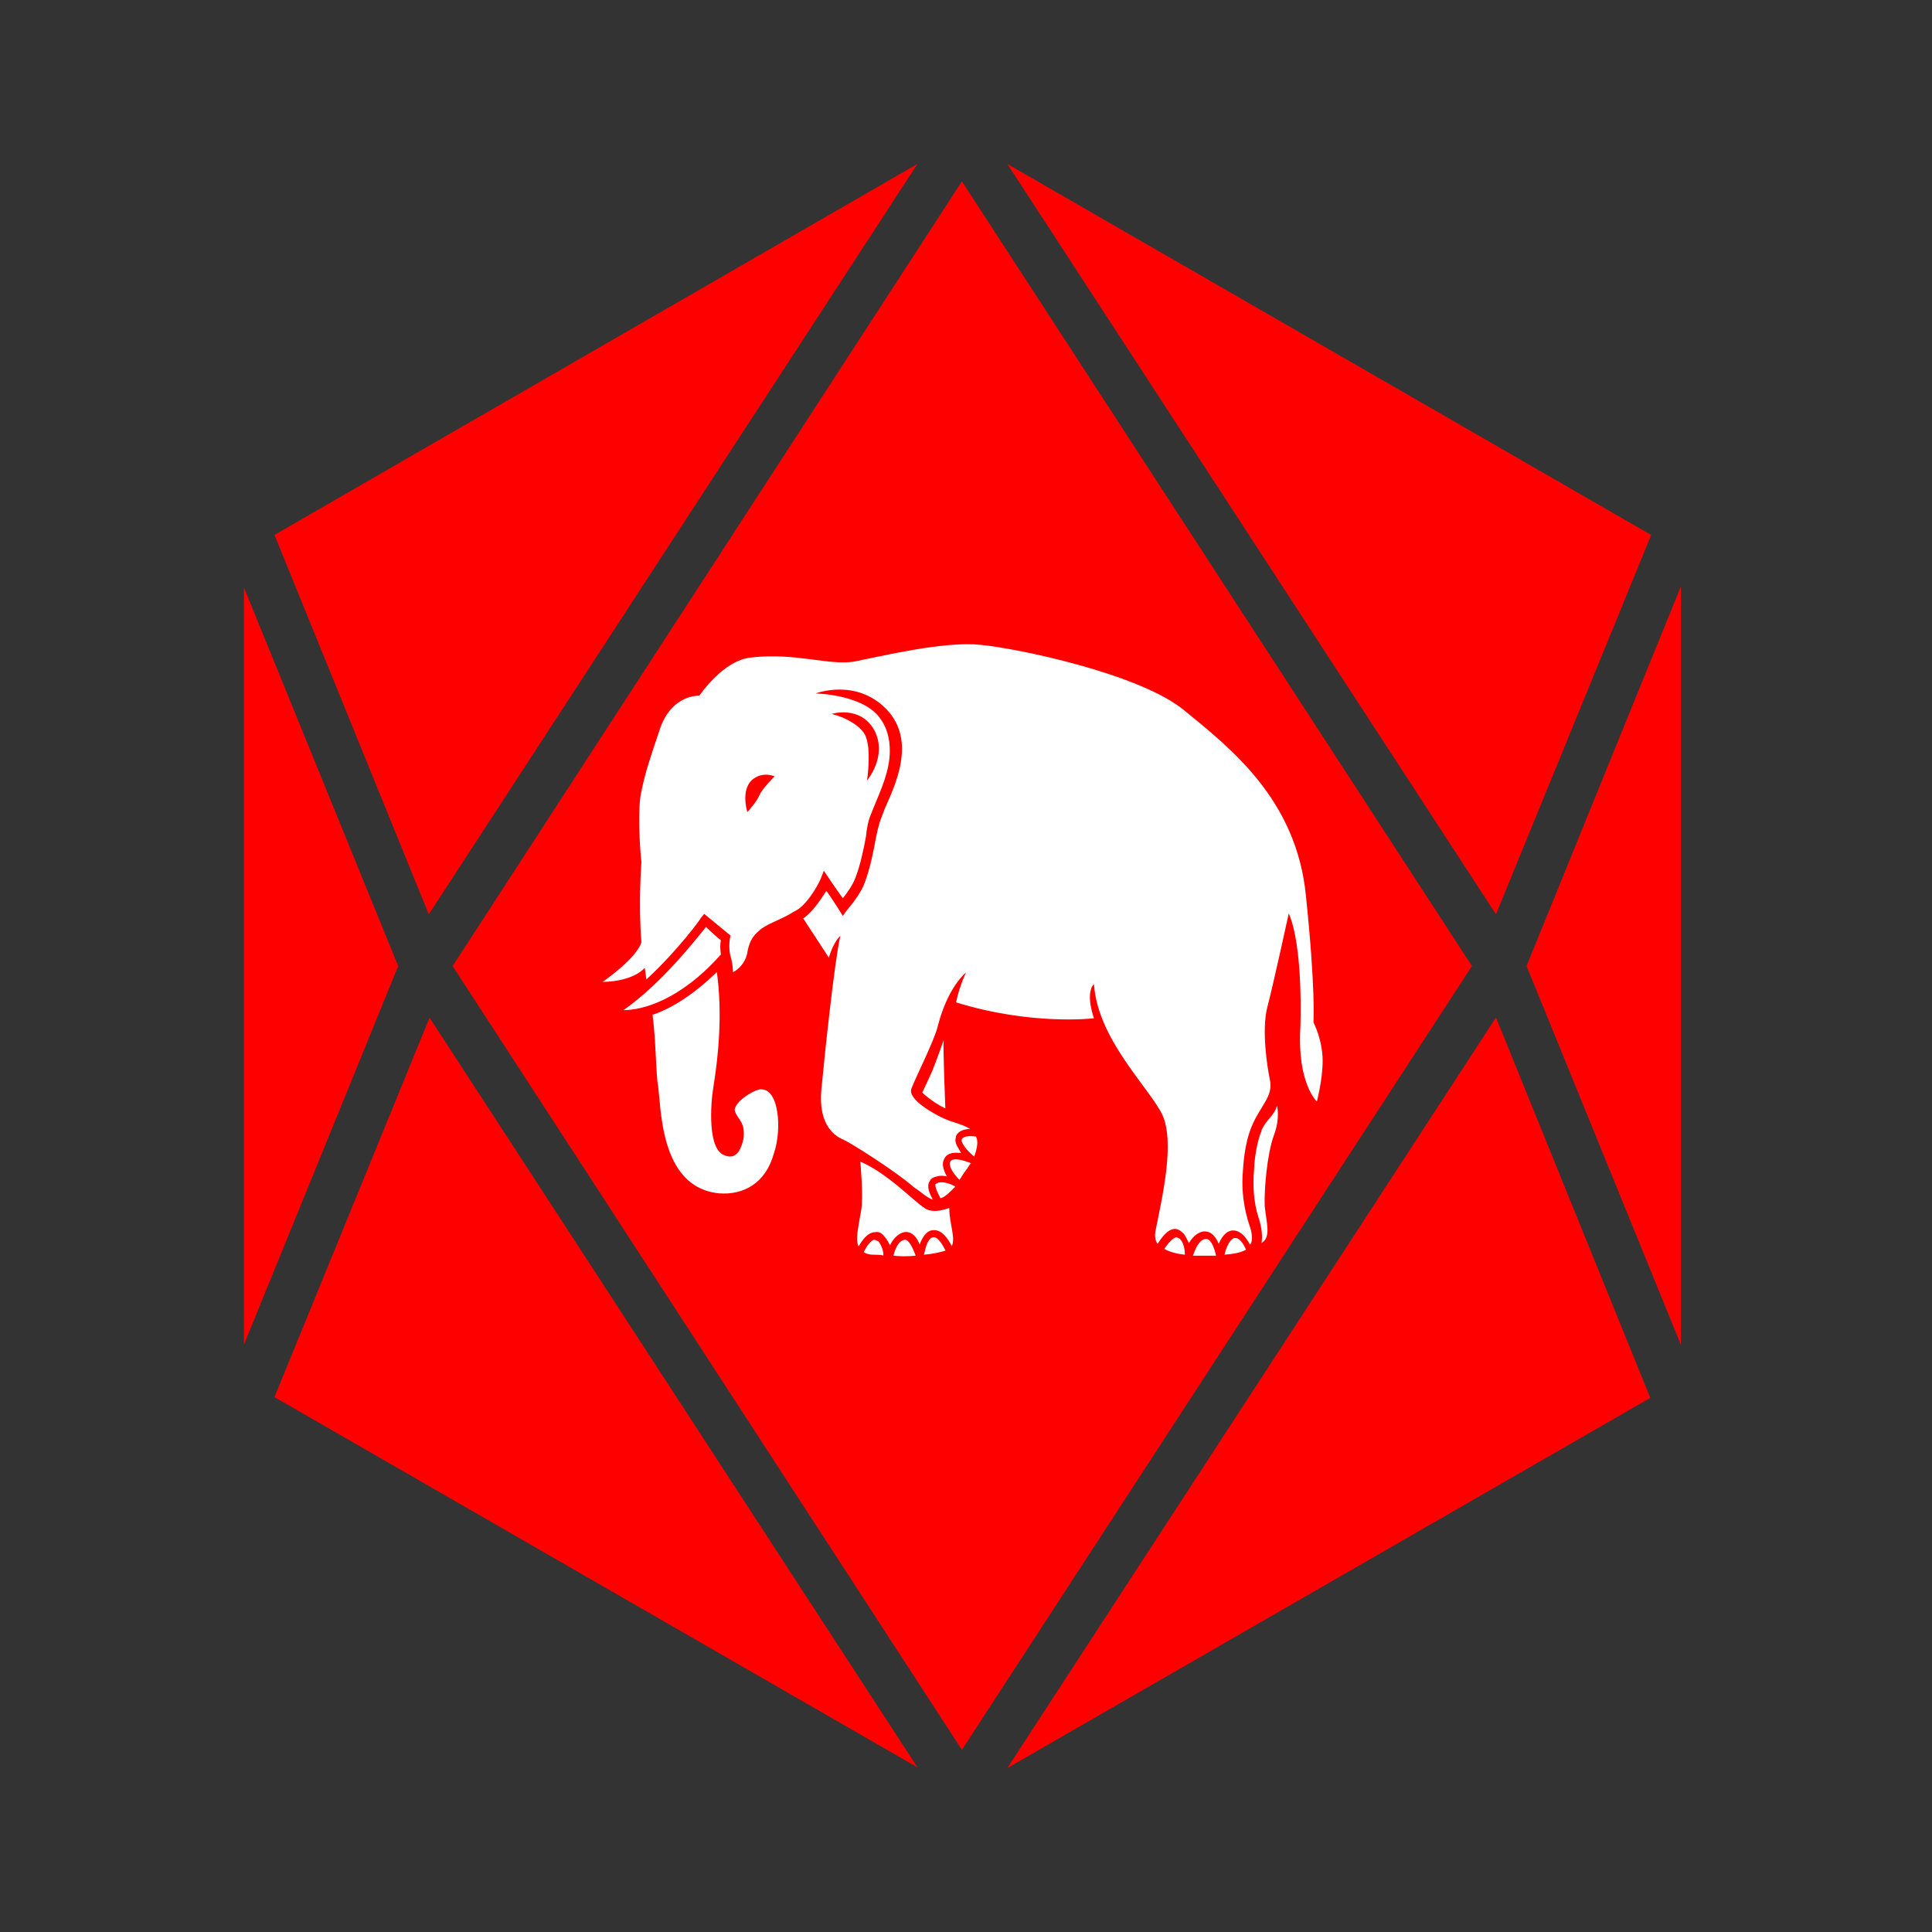 <svg width="32" height="32" viewBox="0 0 32 32" fill="none" xmlns="http://www.w3.org/2000/svg">
<rect x="0" y="0" width="32" height="32" fill="#333333" stroke="none"/>
<path d="M27.349 8.86L24.778 15.144L16.684 2.715L27.347 8.86H27.349ZM25.285 16.001L27.84 22.272V9.715L25.285 15.999V16.001ZM16.684 29.285L27.334 23.153L24.778 16.853L16.684 29.285ZM4.546 23.14L15.196 29.273L7.115 16.856L4.546 23.14ZM4.04 22.272L6.595 16.001L4.04 9.73V22.272ZM7.497 16.001L15.932 28.983L24.38 16.001L15.932 3.004L7.497 16.001ZM4.546 8.86L7.102 15.144L15.196 2.715L4.546 8.86Z" fill="#FF0000"/>
<path d="M11.694 15.353C11.761 15.42 11.885 15.532 11.94 15.574C11.927 15.629 11.927 15.712 11.94 15.809C11.255 16.58 10.627 16.731 10.327 16.731C10.955 16.291 11.503 15.587 11.694 15.353ZM12.611 18.041C12.488 18.041 12.12 18.276 12.175 18.414C12.229 18.552 12.353 18.593 12.312 18.87C12.283 18.995 12.216 19.229 11.996 19.133C11.723 19.036 11.764 18.307 11.818 17.989C11.901 17.479 11.968 16.775 11.873 16.1C11.477 16.486 11.107 16.707 10.821 16.804H10.808C10.862 17.231 10.862 17.671 10.89 17.919C10.958 18.263 10.89 19.669 11.916 19.766C12.312 19.794 12.681 19.602 12.818 19.104C12.955 18.706 12.901 18.044 12.614 18.044M15.454 17.71C15.387 17.861 15.276 18.096 15.276 18.096C15.276 18.096 15.426 18.247 15.658 18.359C15.658 18.359 15.617 17.353 15.63 17.228C15.63 17.228 15.493 17.614 15.452 17.71M20.897 18.729C20.814 18.909 20.773 19.24 20.773 19.349C20.744 19.667 20.773 19.94 20.84 20.149C20.935 20.425 20.894 20.589 20.894 20.589C21.057 20.493 20.977 20.258 20.948 19.982C20.935 19.706 20.99 19.099 21.098 18.81C21.207 18.521 21.152 18.315 21.152 18.315C21.098 18.494 20.974 18.536 20.891 18.729M15.454 20.493C15.371 20.506 15.33 20.657 15.304 20.782C15.454 20.769 15.578 20.74 15.661 20.714C15.62 20.631 15.537 20.48 15.457 20.493M15.317 20.011C15.139 19.901 14.702 19.432 14.25 19.24C14.25 19.24 14.304 19.831 14.263 20.052C14.209 20.355 14.167 20.547 14.222 20.644C14.276 20.547 14.371 20.409 14.495 20.409C14.55 20.396 14.604 20.422 14.645 20.477C14.687 20.519 14.713 20.573 14.741 20.628C14.782 20.532 14.878 20.422 14.986 20.407C15.111 20.394 15.191 20.503 15.232 20.613C15.273 20.503 15.341 20.391 15.436 20.378C15.599 20.349 15.71 20.529 15.764 20.641C15.832 20.503 15.723 20.269 15.723 20.008C15.71 20.008 15.462 20.118 15.312 20.008M14.485 20.534C14.431 20.534 14.348 20.644 14.307 20.74C14.348 20.769 14.402 20.782 14.47 20.782C14.524 20.782 14.578 20.782 14.632 20.795C14.632 20.699 14.591 20.615 14.55 20.561L14.482 20.532L14.485 20.534ZM14.989 20.534C14.88 20.547 14.826 20.686 14.798 20.798C14.906 20.811 15.043 20.811 15.167 20.798C15.126 20.688 15.059 20.534 14.989 20.534ZM15.932 18.867C15.904 18.909 15.999 19.047 16.136 19.156C16.191 19.005 16.204 18.893 16.165 18.825C16.082 18.812 15.961 18.812 15.932 18.867ZM15.741 19.24C15.7 19.307 15.795 19.445 15.891 19.542C15.932 19.487 15.958 19.432 16.015 19.362C16.043 19.32 16.056 19.294 16.082 19.266C15.945 19.211 15.782 19.169 15.741 19.237M15.55 19.584L15.495 19.612C15.483 19.654 15.524 19.75 15.578 19.847C15.645 19.834 15.728 19.75 15.824 19.654C15.728 19.599 15.62 19.57 15.55 19.586M20.444 20.506C20.377 20.519 20.307 20.657 20.282 20.782C20.419 20.769 20.543 20.753 20.638 20.699C20.597 20.602 20.53 20.493 20.447 20.506M21.757 16.937C21.757 16.937 21.907 17.226 21.907 17.57C21.907 17.887 21.811 18.244 21.811 18.244C21.811 18.244 21.483 17.942 21.538 17.017C21.538 17.017 21.592 15.694 21.346 15.129C21.346 15.129 21.085 16.327 20.99 16.686C20.894 17.059 20.99 17.679 21.031 17.872C21.098 18.161 20.881 18.299 20.731 18.659C20.607 18.961 20.594 19.292 20.581 19.471C20.568 19.706 20.594 20.008 20.705 20.326C20.747 20.451 20.747 20.573 20.705 20.615C20.651 20.519 20.555 20.368 20.406 20.381C20.297 20.394 20.227 20.506 20.186 20.602C20.145 20.506 20.077 20.396 19.953 20.396C19.845 20.396 19.749 20.493 19.692 20.589C19.664 20.534 19.638 20.48 19.61 20.438C19.555 20.383 19.514 20.355 19.46 20.355C19.336 20.355 19.227 20.519 19.173 20.602C19.132 20.547 19.119 20.464 19.145 20.355C19.253 19.818 19.46 18.922 19.253 18.466C19.033 18.01 18.186 17.226 18.119 16.301C18.119 16.301 17.969 16.41 18.119 16.866C18.119 16.866 17.093 16.991 15.837 16.603C15.837 16.603 15.865 16.41 15.999 16.108C15.999 16.108 15.7 16.343 15.534 16.991C15.48 17.226 15.165 17.846 15.098 18.026C15.015 18.205 15.493 18.466 15.658 18.536C15.782 18.591 15.945 18.62 16.069 18.7C15.974 18.7 15.878 18.729 15.837 18.81L15.824 18.878C15.824 18.961 15.878 19.016 15.919 19.099C15.824 19.086 15.7 19.086 15.645 19.182C15.633 19.211 15.617 19.237 15.617 19.279C15.617 19.346 15.645 19.417 15.684 19.485C15.617 19.471 15.56 19.471 15.521 19.485C15.454 19.497 15.413 19.526 15.397 19.568C15.343 19.651 15.397 19.774 15.452 19.87C15.356 19.841 15.26 19.745 15.136 19.664C14.821 19.388 14.098 18.935 13.973 18.878C13.836 18.823 13.55 18.643 13.604 18.052C13.658 17.473 13.824 15.902 13.919 15.501C13.919 15.501 13.811 15.585 13.728 15.861L13.304 15.212C13.467 15.102 13.604 14.881 13.687 14.756C13.782 14.881 13.96 15.17 13.96 15.17L14.028 15.074C14.041 15.061 14.26 14.811 14.328 14.605C14.41 14.383 14.464 14.123 14.506 13.888C14.534 13.75 14.56 13.641 14.588 13.571L14.656 13.391C14.819 13.018 15.188 12.276 14.684 11.749C14.178 11.226 13.508 11.486 13.508 11.486C13.508 11.486 14.247 11.499 14.547 11.859C14.697 12.039 14.738 12.245 14.738 12.437C14.738 12.768 14.588 13.086 14.493 13.32L14.41 13.526C14.382 13.594 14.356 13.719 14.343 13.857C14.302 14.079 14.247 14.339 14.165 14.548C14.123 14.657 14.028 14.795 13.96 14.878C13.878 14.769 13.645 14.422 13.645 14.422L13.591 14.561C13.537 14.686 13.345 15.017 13.154 15.097C12.935 15.235 12.759 15.277 12.606 15.386C12.511 15.47 12.415 15.538 12.374 15.801C12.319 16.022 12.141 16.103 12.141 16.103C12.141 16.103 12.141 16.006 12.113 15.882C12.046 15.689 12.1 15.496 12.1 15.496L11.663 15.136L11.609 15.204C11.609 15.217 11.226 15.741 10.72 16.21L10.707 16.223C10.694 16.155 10.694 16.113 10.678 16.03C10.678 16.03 10.516 16.251 9.981 16.264C10.596 15.824 10.624 15.603 10.624 15.603C10.57 14.97 10.624 14.279 10.624 14.279C10.596 14.045 10.557 13.37 10.624 13.107C10.678 12.831 10.748 12.612 10.94 12.046C11.144 11.494 11.583 11.523 11.583 11.523C11.583 11.523 11.978 10.931 12.444 10.89C13.183 10.806 13.728 11.028 14.152 10.957C14.576 10.874 15.643 10.614 16.242 10.681C16.845 10.736 18.894 11.163 19.62 11.77C20.359 12.377 21.478 13.232 21.631 14.845C21.793 16.402 21.755 16.926 21.755 16.926M12.583 13.162C12.624 13.065 12.829 12.859 12.829 12.859C12.829 12.859 12.624 12.763 12.446 12.927C12.268 13.107 12.379 13.451 12.379 13.451C12.379 13.451 12.542 13.271 12.583 13.162ZM14.485 12.101C14.252 11.674 13.774 11.825 13.774 11.825C14.048 11.893 14.307 12.06 14.348 12.224C14.431 12.458 14.361 12.927 14.361 12.927C14.361 12.927 14.702 12.528 14.485 12.101ZM19.979 20.521C19.871 20.521 19.801 20.672 19.759 20.798H20.142C20.114 20.672 20.059 20.521 19.979 20.521ZM19.488 20.493C19.434 20.493 19.338 20.602 19.284 20.686C19.38 20.74 19.504 20.769 19.625 20.782C19.625 20.672 19.597 20.576 19.543 20.519L19.488 20.49V20.493Z" fill="white"/>
</svg>

